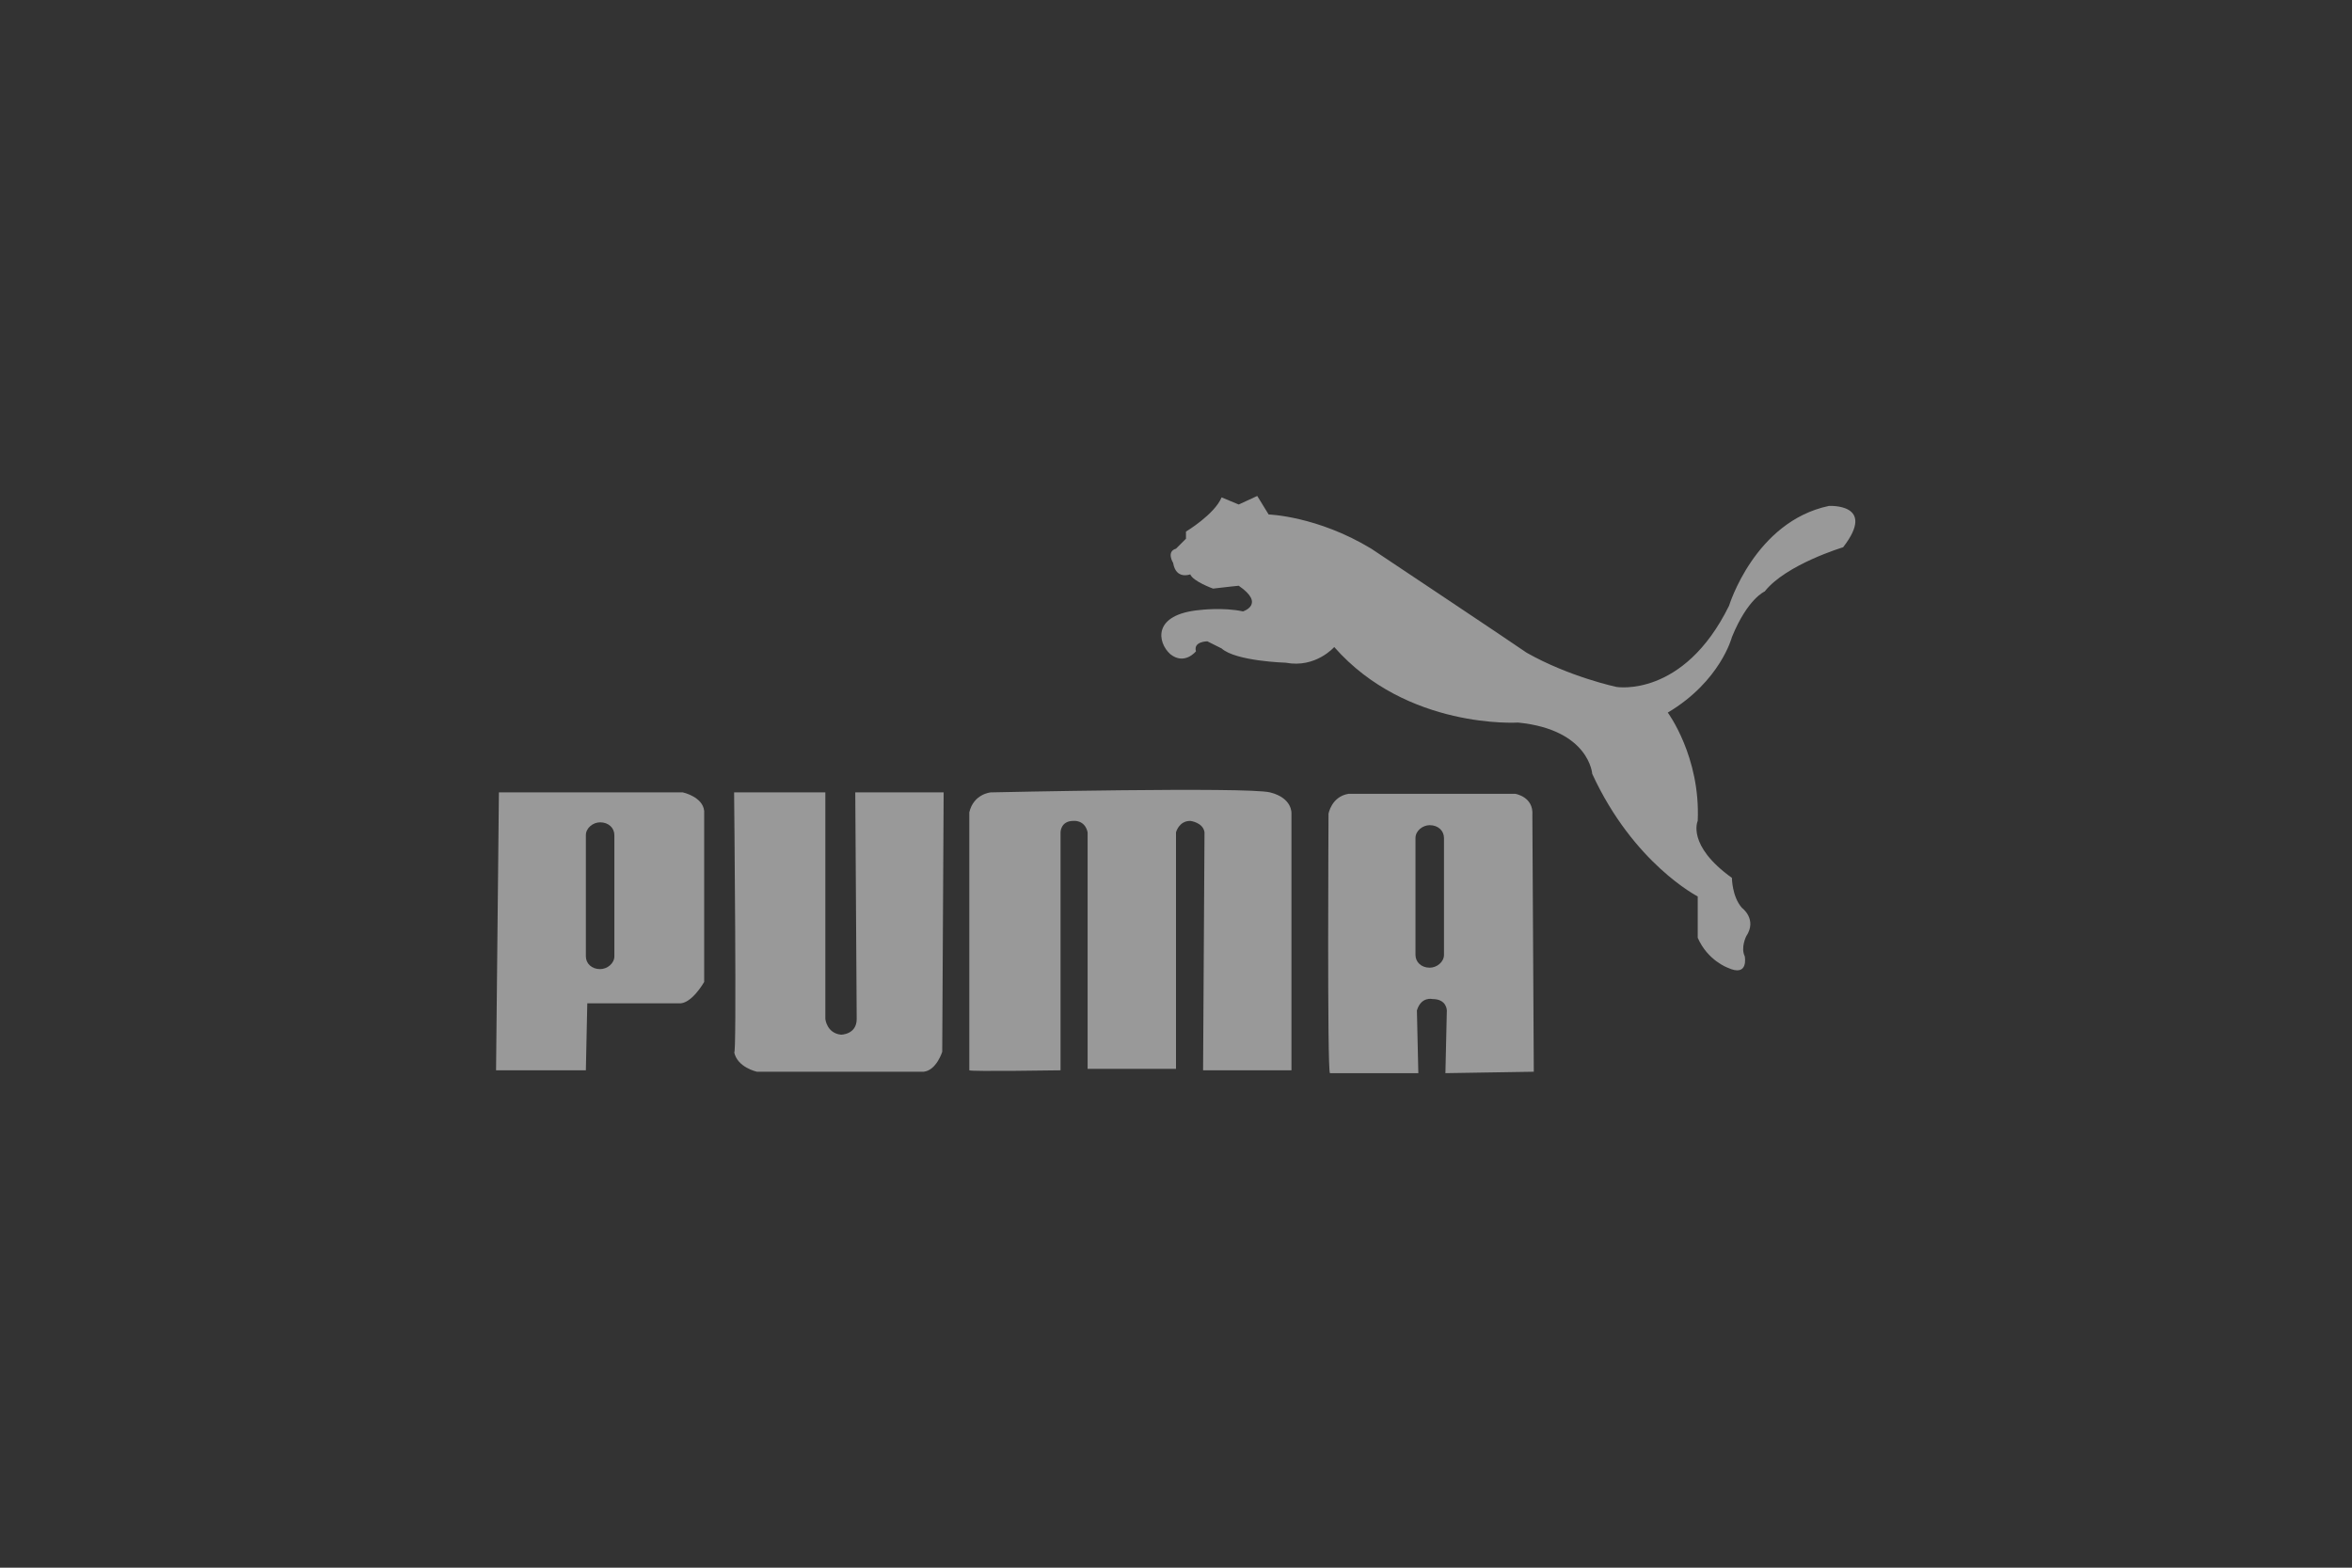 <?xml version="1.0" encoding="utf-8"?>
<!-- Generator: Adobe Illustrator 24.1.3, SVG Export Plug-In . SVG Version: 6.00 Build 0)  -->
<svg version="1.1" id="Layer_1" xmlns="http://www.w3.org/2000/svg" xmlns:xlink="http://www.w3.org/1999/xlink" x="0px" y="0px"
	 viewBox="0 0 165 110" style="enable-background:new 0 0 165 110;" xml:space="preserve">
<rect x="0" y="0" width="165" height="110" fill="#333333" stroke="none"/>
<style type="text/css">
	.st0{opacity:0.5;}
	.st1{fill-rule:evenodd;clip-rule:evenodd;fill:#FFFFFF;}
</style>
<g class="st0">
	<path class="st1" d="M113.4,48.2c0,0,4.7,0.8,7.9-5.7c0,0,1.8-5.9,7-7c0,0,3.4-0.2,1,2.9c0,0-4,1.2-5.5,3.1c0,0-1.2,0.5-2.3,3.2
		c0,0-0.8,3.1-4.5,5.3c0,0,2.3,3.1,2.1,7.6c0,0-0.8,1.7,2.4,4c0,0,0,1.3,0.7,2.1c0,0,1.1,0.8,0.3,2c0,0-0.4,0.8-0.1,1.4
		c0,0,0.3,1.5-1.2,0.8c0,0-1.4-0.5-2.1-2.1v-2.9c0,0-4.5-2.3-7.4-8.6c0,0-0.2-3.1-5.2-3.6c0,0-7.8,0.5-12.9-5.3c0,0-1.3,1.5-3.4,1.1
		c0,0-3.5-0.1-4.5-1L84.7,45c0,0-1,0-0.8,0.7c0,0-0.8,1-1.8,0.2c-0.9-0.8-1.3-2.8,2.1-3.1c0,0,1.6-0.2,3,0.1c0,0,1.6-0.5-0.3-1.8
		c0,0-1,0.1-1.8,0.2c0,0-1.4-0.5-1.6-1c0,0-1,0.4-1.2-0.8c0,0-0.5-0.8,0.2-1l0.7-0.7v-0.5c0,0,2-1.2,2.5-2.4l1.2,0.5l1.3-0.6
		l0.8,1.3c0,0,3.4,0.1,7.2,2.4c0,0,10.2,6.8,10.9,7.3C110.1,47.5,113.4,48.2,113.4,48.2L113.4,48.2z"/>
	<path class="st1" d="M51.5,55.6h6.4v15.9c0,0,0.1,1,1.1,1.1c0,0,1.1,0,1.1-1.1L60,55.6h6.2l-0.1,18.2c0,0-0.4,1.3-1.3,1.4l-11.7,0
		c0,0-1.4-0.3-1.6-1.4C51.7,74.8,51.5,55.7,51.5,55.6L51.5,55.6z"/>
	<path class="st1" d="M35,55.6l12.9,0c0,0,1.4,0.3,1.5,1.3l0,12c0,0-0.9,1.6-1.8,1.5h-6.4l-0.1,4.7h-6.3C34.8,75.1,35,55.6,35,55.6
		L35,55.6z M42.1,57.7L42.1,57.7c0.6,0,1,0.4,1,0.9v8.5c0,0.5-0.5,0.9-1,0.9h0c-0.6,0-1-0.4-1-0.9v-8.5
		C41.1,58.1,41.6,57.7,42.1,57.7L42.1,57.7z"/>
	<path class="st1" d="M74.4,75.1l0-16.7c0,0,0-0.8,0.9-0.8c0,0,0.8-0.1,1,0.8l0,16.6l6.2,0l0-16.6c0,0,0.2-0.8,1-0.8
		c0,0,0.9,0.1,1,0.8l-0.1,16.7l6.2,0l0-18c0,0,0.1-1.1-1.5-1.5c-1.6-0.4-19.6,0-19.6,0s-1.2,0.1-1.5,1.4l0,18.1
		C68.1,75.2,74.3,75.1,74.4,75.1L74.4,75.1z"/>
	<path class="st1" d="M93.2,57.1c0,0,0.2-1.2,1.4-1.4h11.7c0,0,1.3,0.2,1.2,1.5l0.1,18l-6.2,0.1l0.1-4.4c0,0,0-0.8-1-0.8
		c0,0-0.8-0.2-1.1,0.8l0.1,4.4l-6.2,0C93.1,75.2,93.2,57.1,93.2,57.1L93.2,57.1z M100.3,57.9L100.3,57.9c0.6,0,1,0.4,1,0.9v8.2
		c0,0.5-0.5,0.9-1,0.9l0,0c-0.6,0-1-0.4-1-0.9v-8.2C99.3,58.3,99.8,57.9,100.3,57.9L100.3,57.9z"/>
</g>
</svg>
